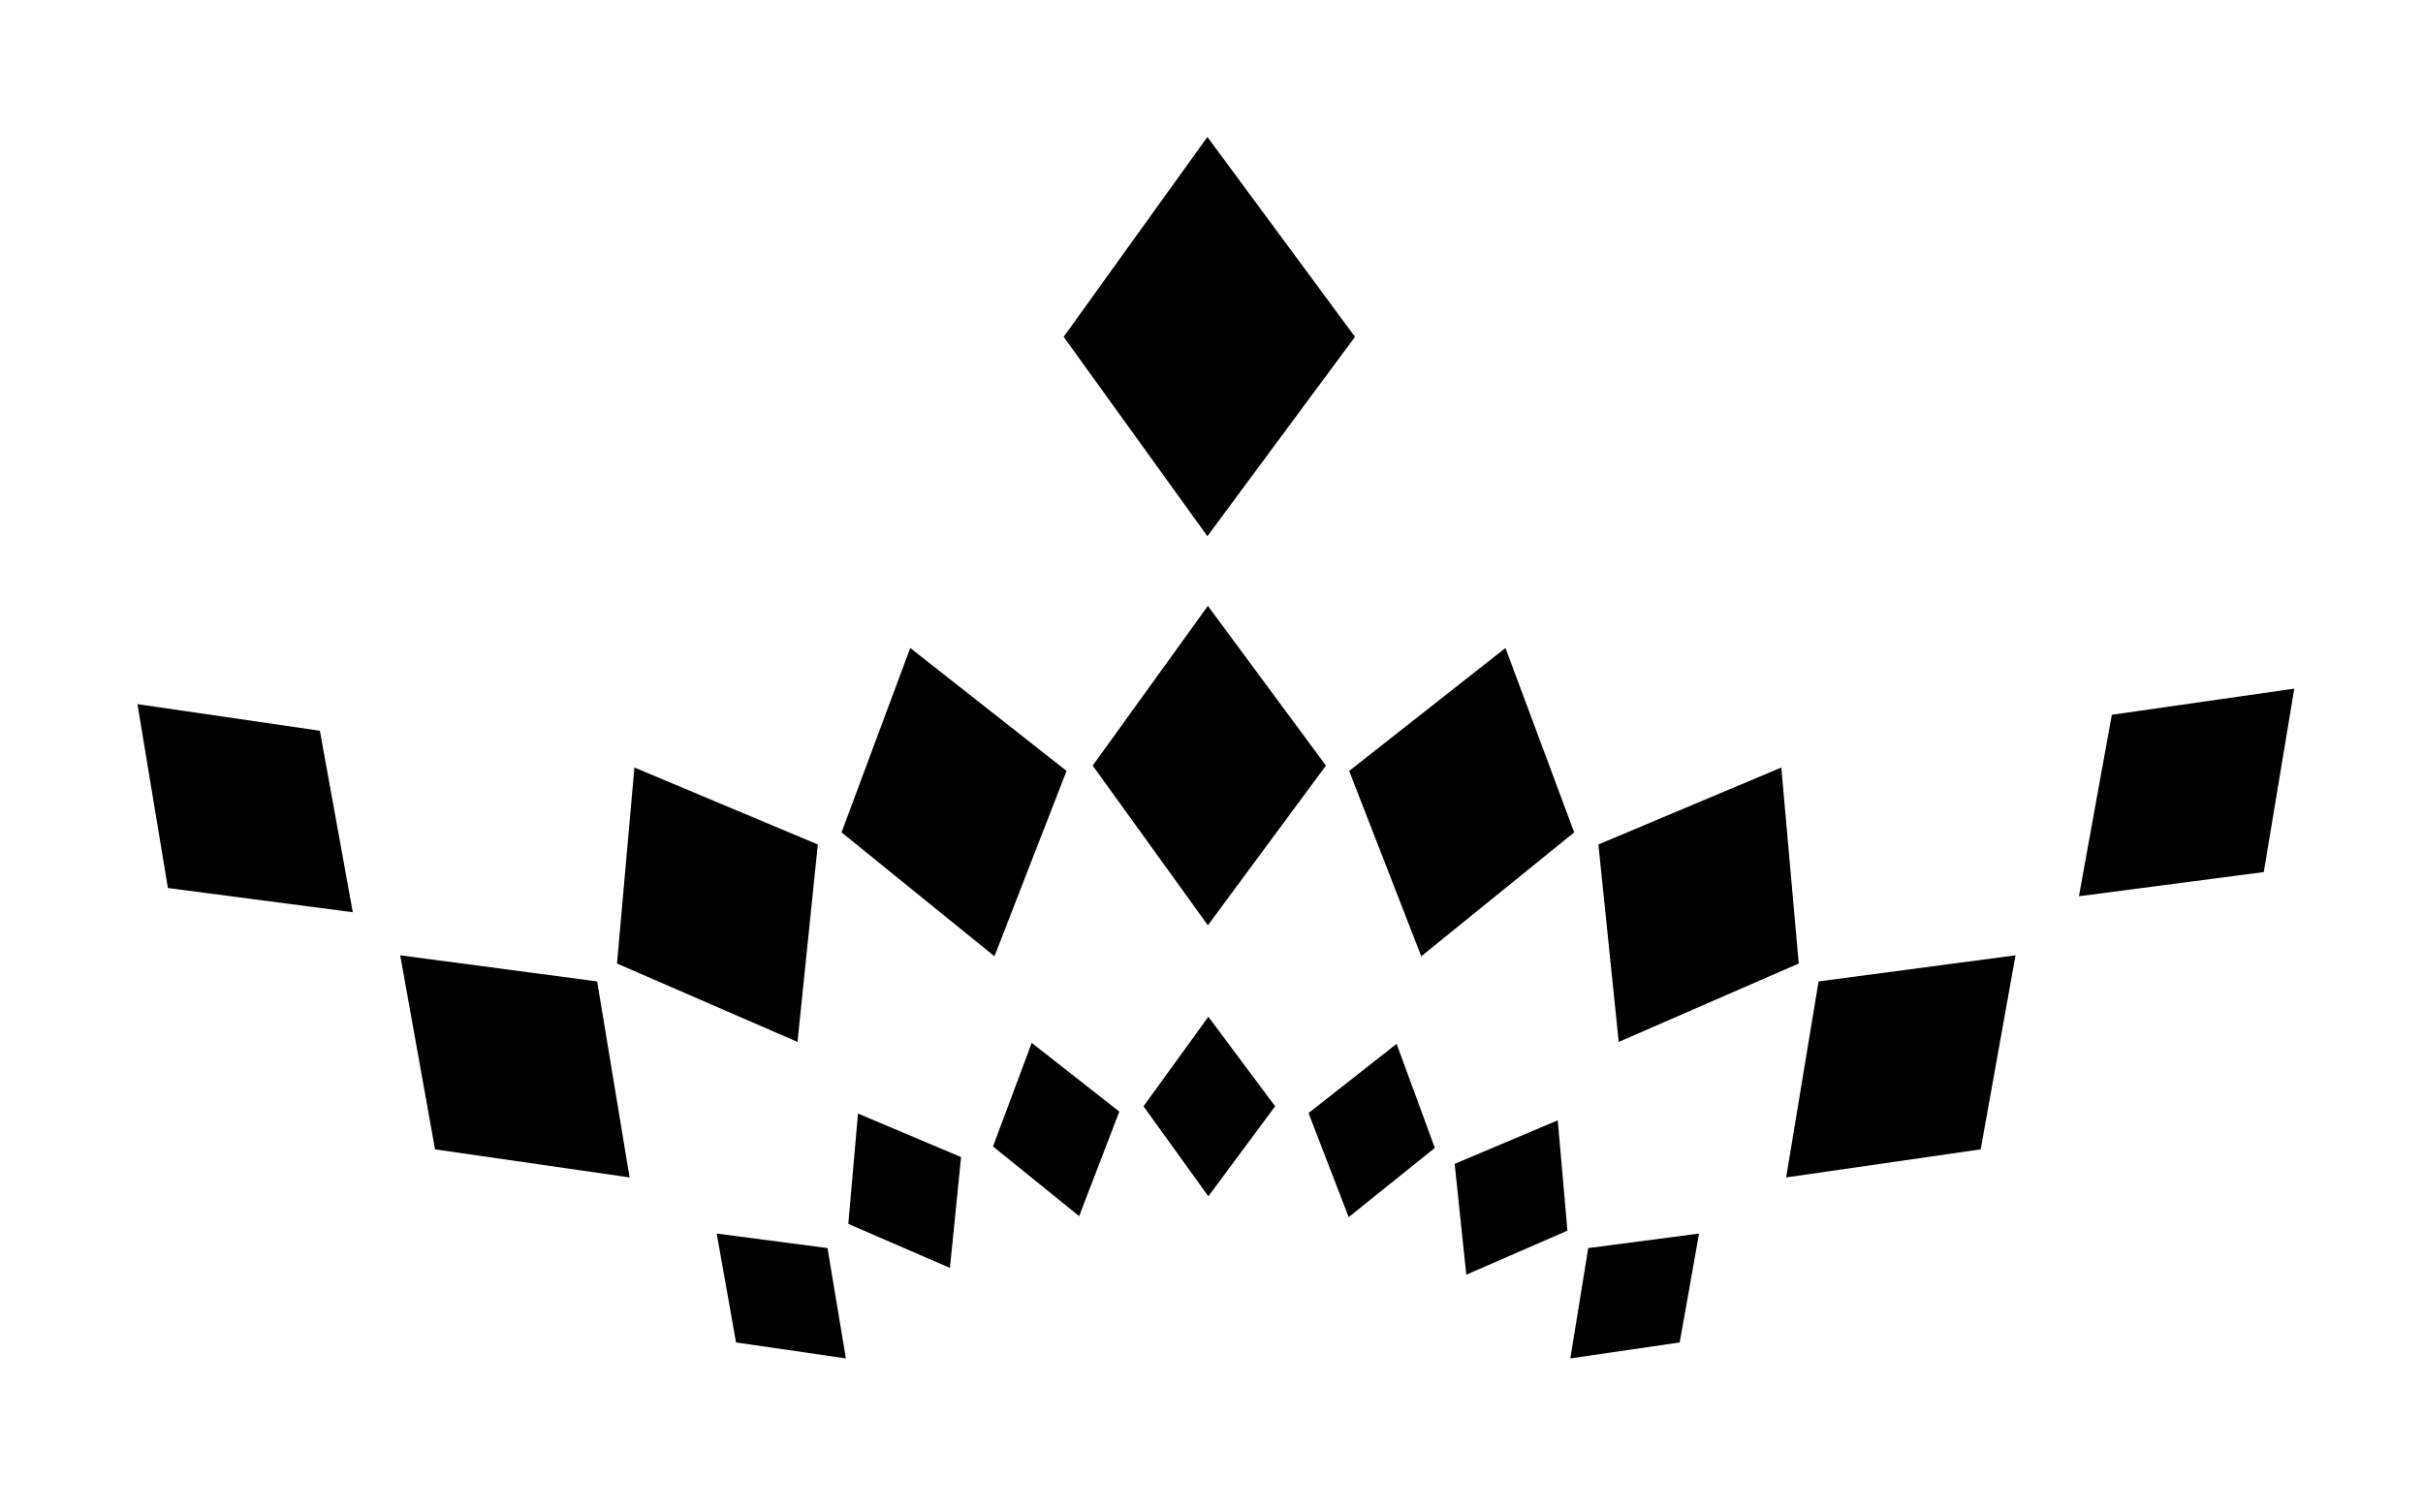 <?xml version="1.0" encoding="utf-8"?>
<!-- Generator: Adobe Illustrator 19.0.0, SVG Export Plug-In . SVG Version: 6.00 Build 0)  -->
<svg version="1.1" id="Layer_1" xmlns="http://www.w3.org/2000/svg" xmlns:xlink="http://www.w3.org/1999/xlink" x="0px" y="0px"
	 viewBox="0 0 500.7 312.5" enable-background="new 0 0 500.7 312.5" xml:space="preserve">
<g id="XMLID_66_">
	<g id="XMLID_215_">
		<polygon id="XMLID_246_" points="274,158.2 249.6,191.2 225.8,158.2 249.6,125.2 		"/>
		<polygon id="XMLID_245_" points="280,69.6 249.5,110.8 219.8,69.6 249.5,28.3 		"/>
		<polygon id="XMLID_244_" points="263.5,228.6 249.7,247.2 236.3,228.6 249.7,210.1 		"/>
		<polygon id="XMLID_243_" points="220.4,159.3 205.5,197.6 173.9,172 188.1,133.9 		"/>
		<polygon id="XMLID_242_" points="231.3,229.7 223,251.3 205.2,236.9 213.2,215.5 		"/>
		<polygon id="XMLID_241_" points="169,174.5 164.8,215.3 127.5,199.1 131.1,158.6 		"/>
		<polygon id="XMLID_240_" points="198.6,239.1 196.3,262 175.3,252.9 177.3,230.1 		"/>
		<polygon id="XMLID_239_" points="123.4,202.8 130.1,243.3 89.9,237.5 82.7,197.4 		"/>
		<polygon id="XMLID_238_" points="34.7,183.5 28.4,145.5 66.1,151 72.9,188.5 		"/>
		<polygon id="XMLID_237_" points="171,257.9 174.8,280.7 152.1,277.4 148.1,254.9 		"/>
		<polygon id="XMLID_233_" points="278.8,159.3 293.7,197.6 325.3,172 311.1,133.9 		"/>
		<polygon id="XMLID_230_" points="270.4,230 278.7,251.5 296.5,237.2 288.6,215.7 		"/>
		<polygon id="XMLID_227_" points="330.3,174.5 334.5,215.3 371.7,199.1 368.1,158.6 		"/>
		<polygon id="XMLID_223_" points="300.6,240.5 303,263.4 323.9,254.3 321.9,231.5 		"/>
		<polygon id="XMLID_220_" points="375.8,202.8 369.1,243.3 409.3,237.5 416.5,197.4 		"/>
		<polygon id="XMLID_217_" points="467.8,180.2 474.1,142.3 436.4,147.7 429.6,185.2 		"/>
		<polygon id="XMLID_216_" points="328.2,257.9 324.5,280.7 347.1,277.4 351.1,254.9 		"/>
	</g>
</g>
</svg>
